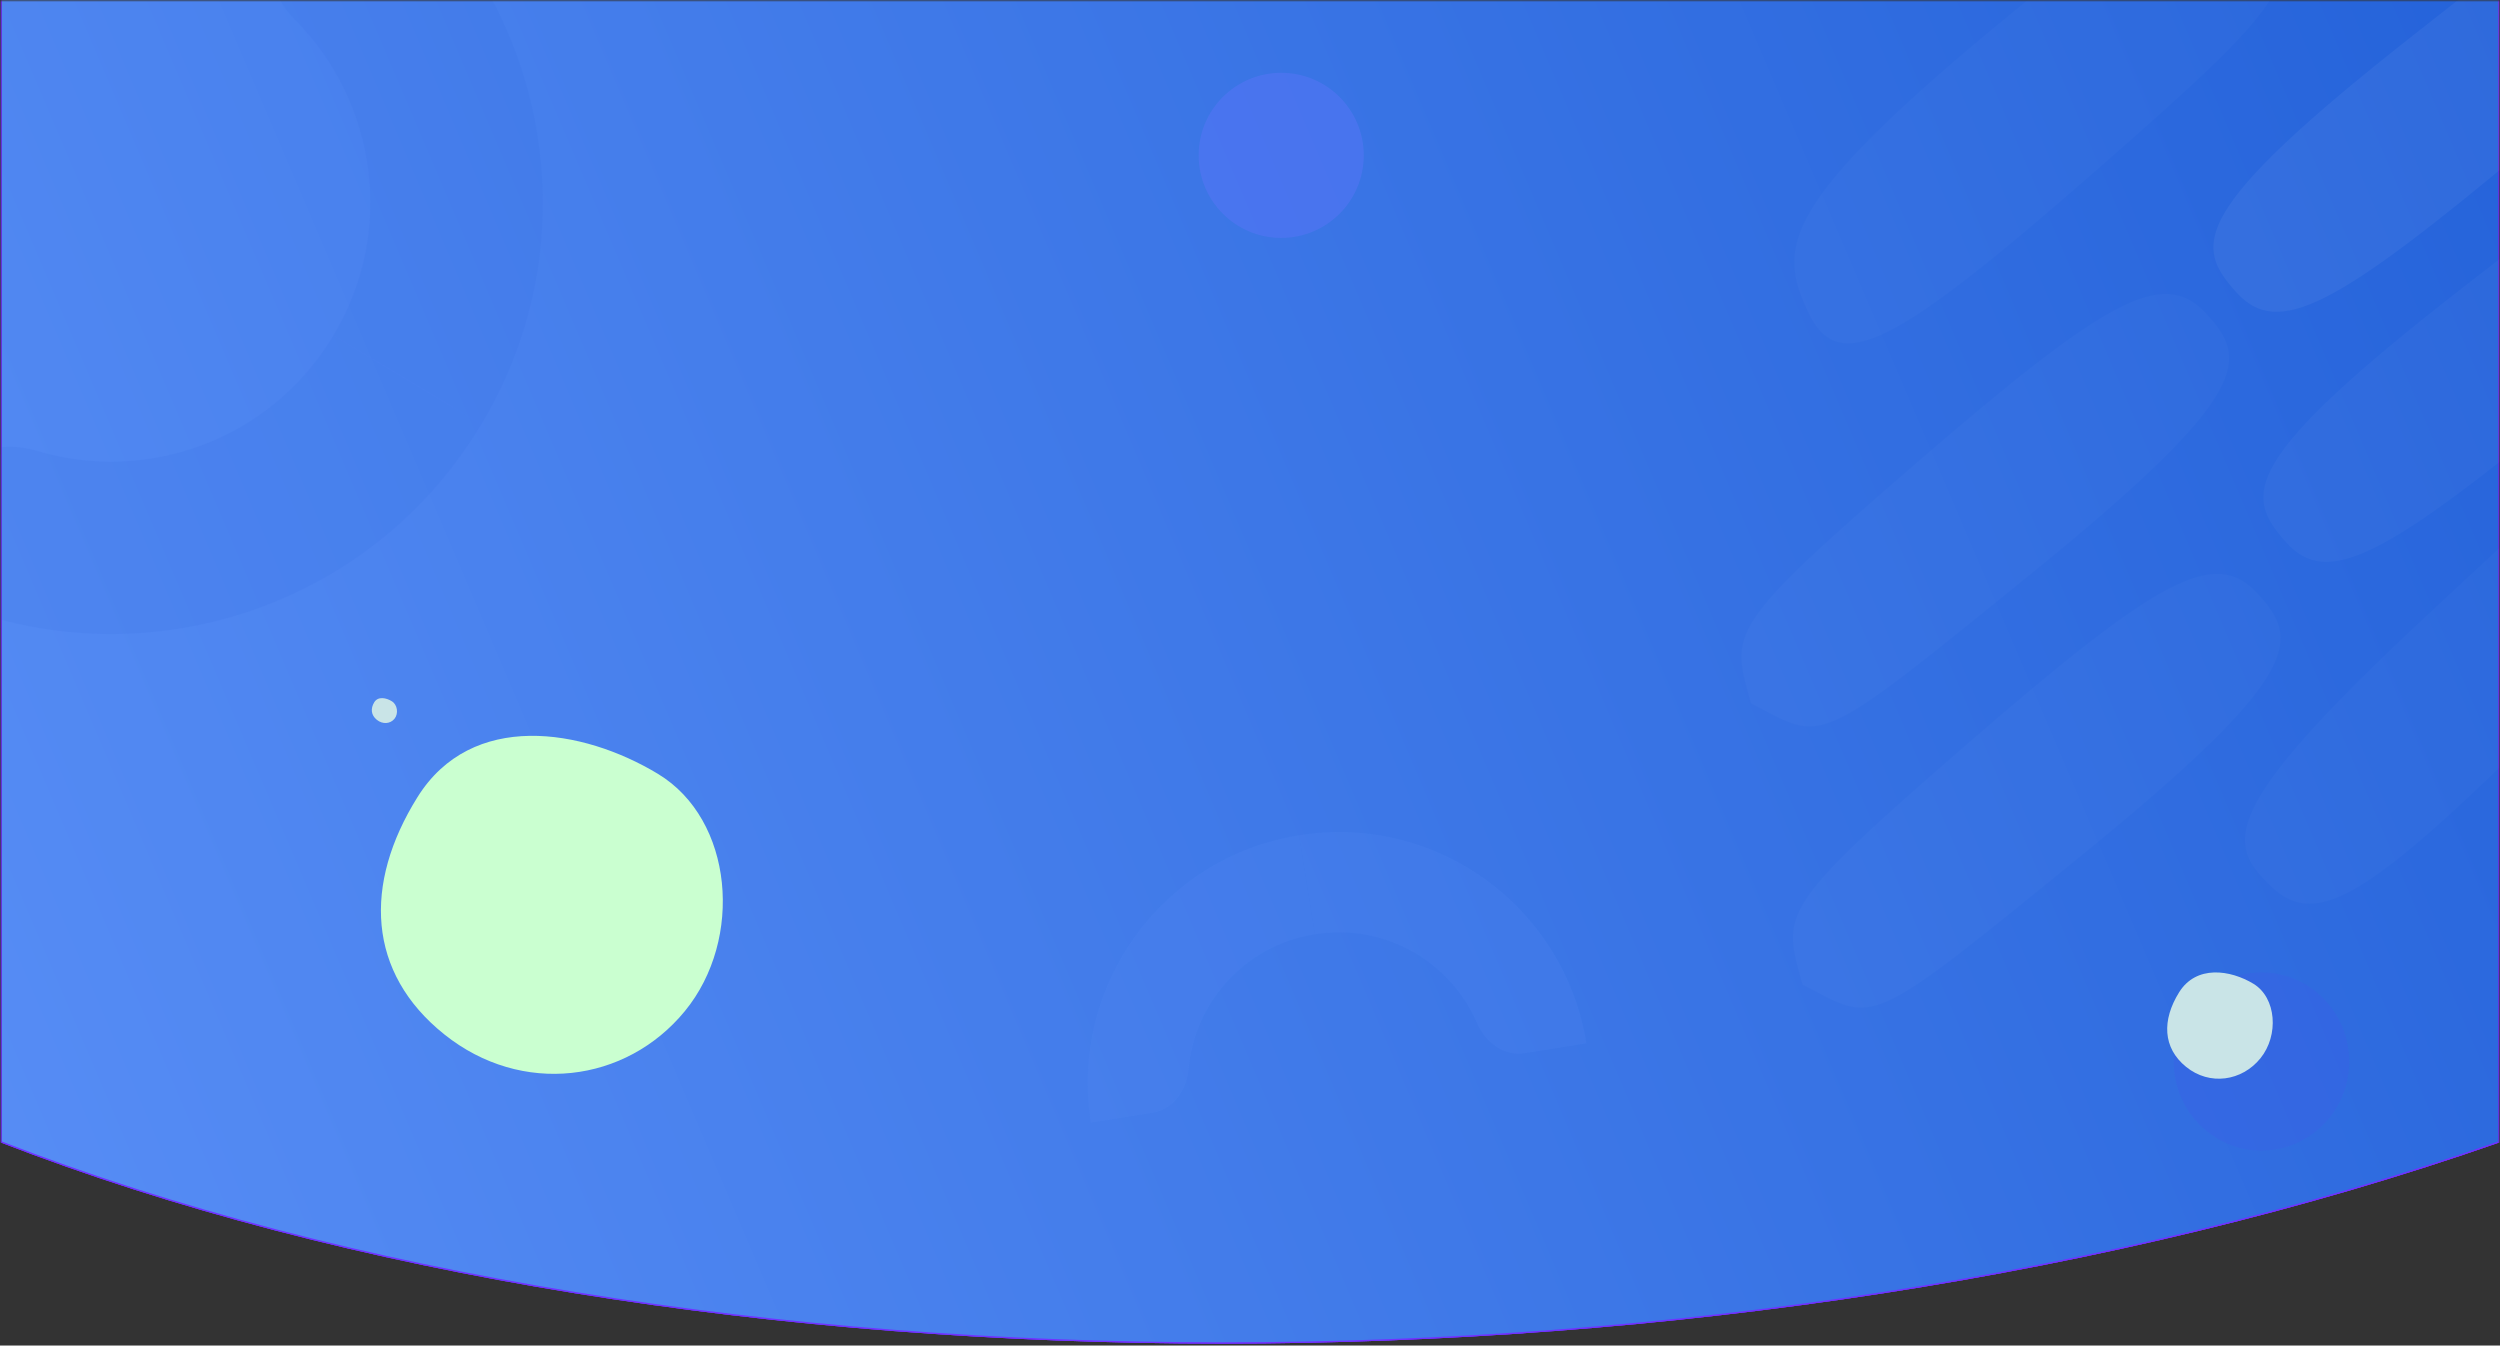 <svg width="1923" height="1035" viewBox="0 0 1923 1035" fill="none" xmlns="http://www.w3.org/2000/svg">
<rect x="0" y="0" width="1923" height="1035" fill="#333333" stroke="none"/>
<g clip-path="url(#clip0)">
<mask id="mask0" mask-type="alpha" maskUnits="userSpaceOnUse" x="0" y="0" width="1923" height="1036">
<path d="M1922 1H1V880.415C533 1086.53 1333 1086.53 1922 880.415V1Z" fill="url(#paint0_linear)" stroke="#7131FF"/>
</mask>
<g mask="url(#mask0)">
<path d="M1922 -1H1V878.415C533 1084.53 1333 1084.53 1922 878.415V-1Z" fill="url(#paint1_linear)" stroke="#7131FF"/>
<g opacity="0.5">
<path opacity="0.5" d="M254.375 264.062C254.301 264.186 254.227 264.31 254.153 264.434C206.407 344.159 111.559 378.323 26.345 352.734C0.129 344.861 -30.265 351.754 -44.311 375.208L-87 446.49C70.26 540.67 273.994 489.7 368.051 332.645C368.125 332.521 368.199 332.397 368.273 332.273L254.375 264.062Z" fill="#7131FF"/>
<path opacity="0.5" d="M254.376 264.063C254.45 263.939 254.525 263.815 254.599 263.691C302.345 183.966 287.691 84.223 224.907 21.18C205.592 1.785 197.322 -28.264 211.368 -51.718L254.057 -122.999C411.318 -28.819 462.554 174.847 368.497 331.902C368.423 332.026 368.349 332.15 368.274 332.274L254.376 264.063Z" fill="#7131FF"/>
</g>
<path opacity="0.8" d="M1684.5 369C1775.9 369 1850 294.903 1850 203.5C1850 112.097 1775.9 38 1684.5 38C1593.1 38 1519 112.097 1519 203.5C1519 294.903 1593.1 369 1684.5 369Z" fill="#AF64FF"/>
<path opacity="0.5" d="M624 750C694.14 750 751 693.14 751 623C751 552.86 694.14 496 624 496C553.86 496 497 552.86 497 623C497 693.14 553.86 750 624 750Z" fill="#7131FF"/>
<path opacity="0.5" d="M1025.5 191C1060.57 191 1089 162.57 1089 127.5C1089 92.43 1060.57 64 1025.5 64C990.43 64 962 92.43 962 127.5C962 162.57 990.43 191 1025.5 191Z" fill="#7131FF"/>
<g opacity="0.4">
<path opacity="0.4" d="M1280.33 705.461C1280.39 705.404 1280.45 705.347 1280.51 705.29C1320.29 668.715 1378.82 665.318 1422.11 693.65C1435.43 702.366 1453.51 703.538 1465.22 692.778L1500.78 660.077C1428.64 581.61 1306.63 576.409 1228.26 648.459C1228.2 648.516 1228.14 648.573 1228.08 648.63L1280.33 705.461Z" fill="#AF64FF"/>
<path opacity="0.4" d="M1280.33 705.46C1280.27 705.517 1280.2 705.573 1280.14 705.63C1240.36 742.205 1232.07 800.239 1256.68 845.753C1264.25 859.755 1263.9 877.874 1252.2 888.634L1216.63 921.335C1144.48 842.868 1149.53 720.85 1227.89 648.8C1227.95 648.743 1228.02 648.686 1228.08 648.629L1280.33 705.46Z" fill="#AF64FF"/>
</g>
<path d="M1922 -1H1V878.415C533 1084.53 1333 1084.53 1922 878.415V-1Z" fill="url(#paint2_linear)" stroke="#7131FF"/>
<path d="M1922 -1H1V878.415C533 1084.53 1333 1084.53 1922 878.415V-1Z" fill="url(#paint3_linear)" stroke="#7131FF"/>
<path d="M1545.51 11.609C1367.42 157.637 1367.57 190.83 1390.94 240.331C1414.31 289.832 1458.11 266.09 1612.4 131.096C1766.68 -3.899 1762.5 -8.017 1758.45 -79.303C1712.25 -125.395 1723.61 -134.419 1545.51 11.609Z" fill="white" fill-opacity="0.02"/>
<path d="M1856.44 26.959C1683.15 163.187 1687.89 189.072 1720.11 224.779C1752.33 260.488 1796.62 236.481 1945.58 111.842C2094.52 -12.799 2089.4 -15.489 2075.17 -70.614C2018.64 -100.808 2029.72 -109.269 1856.44 26.959Z" fill="white" fill-opacity="0.05"/>
<path d="M1563.76 440.218C1734.52 301.512 1729.31 275.754 1696.45 240.635C1663.59 205.513 1619.75 230.174 1473.11 356.929C1326.48 483.686 1331.63 486.289 1346.86 541.074C1403.93 570.305 1393 578.926 1563.76 440.218Z" fill="white" fill-opacity="0.02"/>
<path d="M1895.86 220.054C1721.83 355.085 1726.36 381.002 1758.25 416.928C1790.14 452.854 1834.54 429.154 1984.2 305.542C2133.84 181.931 2128.77 179.206 2114.97 123.986C2058.77 93.407 2069.91 85.022 1895.86 220.054Z" fill="white" fill-opacity="0.03"/>
<path d="M1603.35 656.198C1774.09 517.084 1768.88 491.245 1736.01 456.011C1703.15 420.774 1659.31 445.506 1512.69 572.635C1366.07 699.766 1371.23 702.377 1386.47 757.336C1443.54 786.667 1432.61 795.314 1603.35 656.198Z" fill="white" fill-opacity="0.02"/>
<path d="M1865.42 474.61C1705.3 623.814 1712.3 649.265 1747.49 682.396C1782.67 715.527 1824.56 688.176 1961.52 552.403C2098.49 416.629 2093.17 414.338 2074.14 360.457C2015.28 334.699 2025.55 325.406 1865.42 474.61Z" fill="white" fill-opacity="0.02"/>
<g opacity="0.2">
<path opacity="0.5" d="M256.375 258.061C256.301 258.185 256.227 258.309 256.153 258.433C208.407 338.158 113.559 372.322 28.345 346.733C2.129 338.86 -28.265 345.753 -42.311 369.207L-85 440.489C72.26 534.669 275.994 483.699 370.051 326.644C370.125 326.52 370.199 326.396 370.273 326.272L256.375 258.061Z" fill="#2C62DE"/>
<path opacity="0.5" d="M256.376 258.062C256.45 257.938 256.525 257.814 256.599 257.69C304.345 177.965 289.691 78.222 226.907 15.179C207.592 -4.216 199.322 -34.265 213.368 -57.718L256.057 -129C413.318 -34.82 464.554 168.846 370.497 325.901C370.423 326.025 370.349 326.149 370.274 326.273L256.376 258.062Z" fill="#2C62DE"/>
</g>
<path opacity="0.3" d="M1739.5 885C1776.78 885 1807 854.331 1807 816.5C1807 778.668 1776.78 748 1739.5 748C1702.22 748 1672 778.668 1672 816.5C1672 854.331 1702.22 885 1739.5 885Z" fill="#3C5AE7"/>
<g opacity="0.4">
<path opacity="0.4" d="M1011.41 718.692C1011.49 718.678 1011.58 718.663 1011.66 718.649C1065.02 710.108 1115.7 739.583 1136.16 787.103C1142.45 801.724 1156.88 812.681 1172.58 810.172L1220.29 802.533C1203.44 697.282 1104.58 625.598 999.457 642.419C999.376 642.434 999.294 642.448 999.212 642.462L1011.41 718.692Z" fill="#578DF5"/>
<path opacity="0.4" d="M1011.41 718.691C1011.33 718.706 1011.24 718.714 1011.16 718.728C957.801 727.269 918.855 771.085 914.253 822.621C912.837 838.475 902.543 853.391 886.848 855.905L839.137 863.539C822.287 758.283 893.849 659.325 998.961 642.499C999.042 642.485 999.132 642.476 999.213 642.461L1011.41 718.691Z" fill="#578DF5"/>
</g>
<path opacity="0.5" d="M985.5 183C1020.57 183 1049 154.57 1049 119.5C1049 84.43 1020.57 56 985.5 56C950.43 56 922 84.43 922 119.5C922 154.57 950.43 183 985.5 183Z" fill="#5874F8"/>
<path d="M341.793 795.677C401.232 843.213 481.437 833.077 526.812 777.737C572.189 722.397 564.181 630.383 506.114 595.273C448.046 560.164 362.782 546.383 321.094 613.214C279.405 680.044 282.355 748.141 341.793 795.677Z" fill="#CAFFD0"/>
<path d="M289.863 553.69C294.373 557.342 300.255 556.815 303.446 552.874C306.637 548.933 305.795 542.154 301.42 539.418C297.045 536.682 290.725 535.439 287.837 540.234C284.948 545.029 285.353 550.038 289.863 553.69Z" fill="#C9E4E7"/>
<path d="M1681.56 820.642C1699.64 835.289 1724.45 831.678 1738.74 814.024C1753.04 796.37 1751.06 767.455 1733.33 756.711C1715.59 745.967 1689.36 742.078 1676.14 763.329C1662.92 784.579 1663.47 805.994 1681.56 820.642Z" fill="#C9E4E7"/>
</g>
</g>
<defs>
<linearGradient id="paint0_linear" x1="1922" y1="1" x2="-57.384" y2="844.716" gradientUnits="userSpaceOnUse">
<stop stop-color="#7131FF"/>
<stop offset="1" stop-color="#AF64FF"/>
</linearGradient>
<linearGradient id="paint1_linear" x1="1922" y1="-1" x2="-57.384" y2="842.716" gradientUnits="userSpaceOnUse">
<stop stop-color="#2563DA"/>
<stop offset="1" stop-color="#578DF5"/>
</linearGradient>
<linearGradient id="paint2_linear" x1="1922" y1="-1" x2="-57.384" y2="842.716" gradientUnits="userSpaceOnUse">
<stop stop-color="#2563DA"/>
<stop offset="1" stop-color="#578DF5"/>
</linearGradient>
<linearGradient id="paint3_linear" x1="1922" y1="-1" x2="-57.384" y2="842.716" gradientUnits="userSpaceOnUse">
<stop stop-color="#2563DA"/>
<stop offset="1" stop-color="#578DF5"/>
</linearGradient>
<clipPath id="clip0">
<rect width="1923" height="1035" fill="white"/>
</clipPath>
</defs>
</svg>
